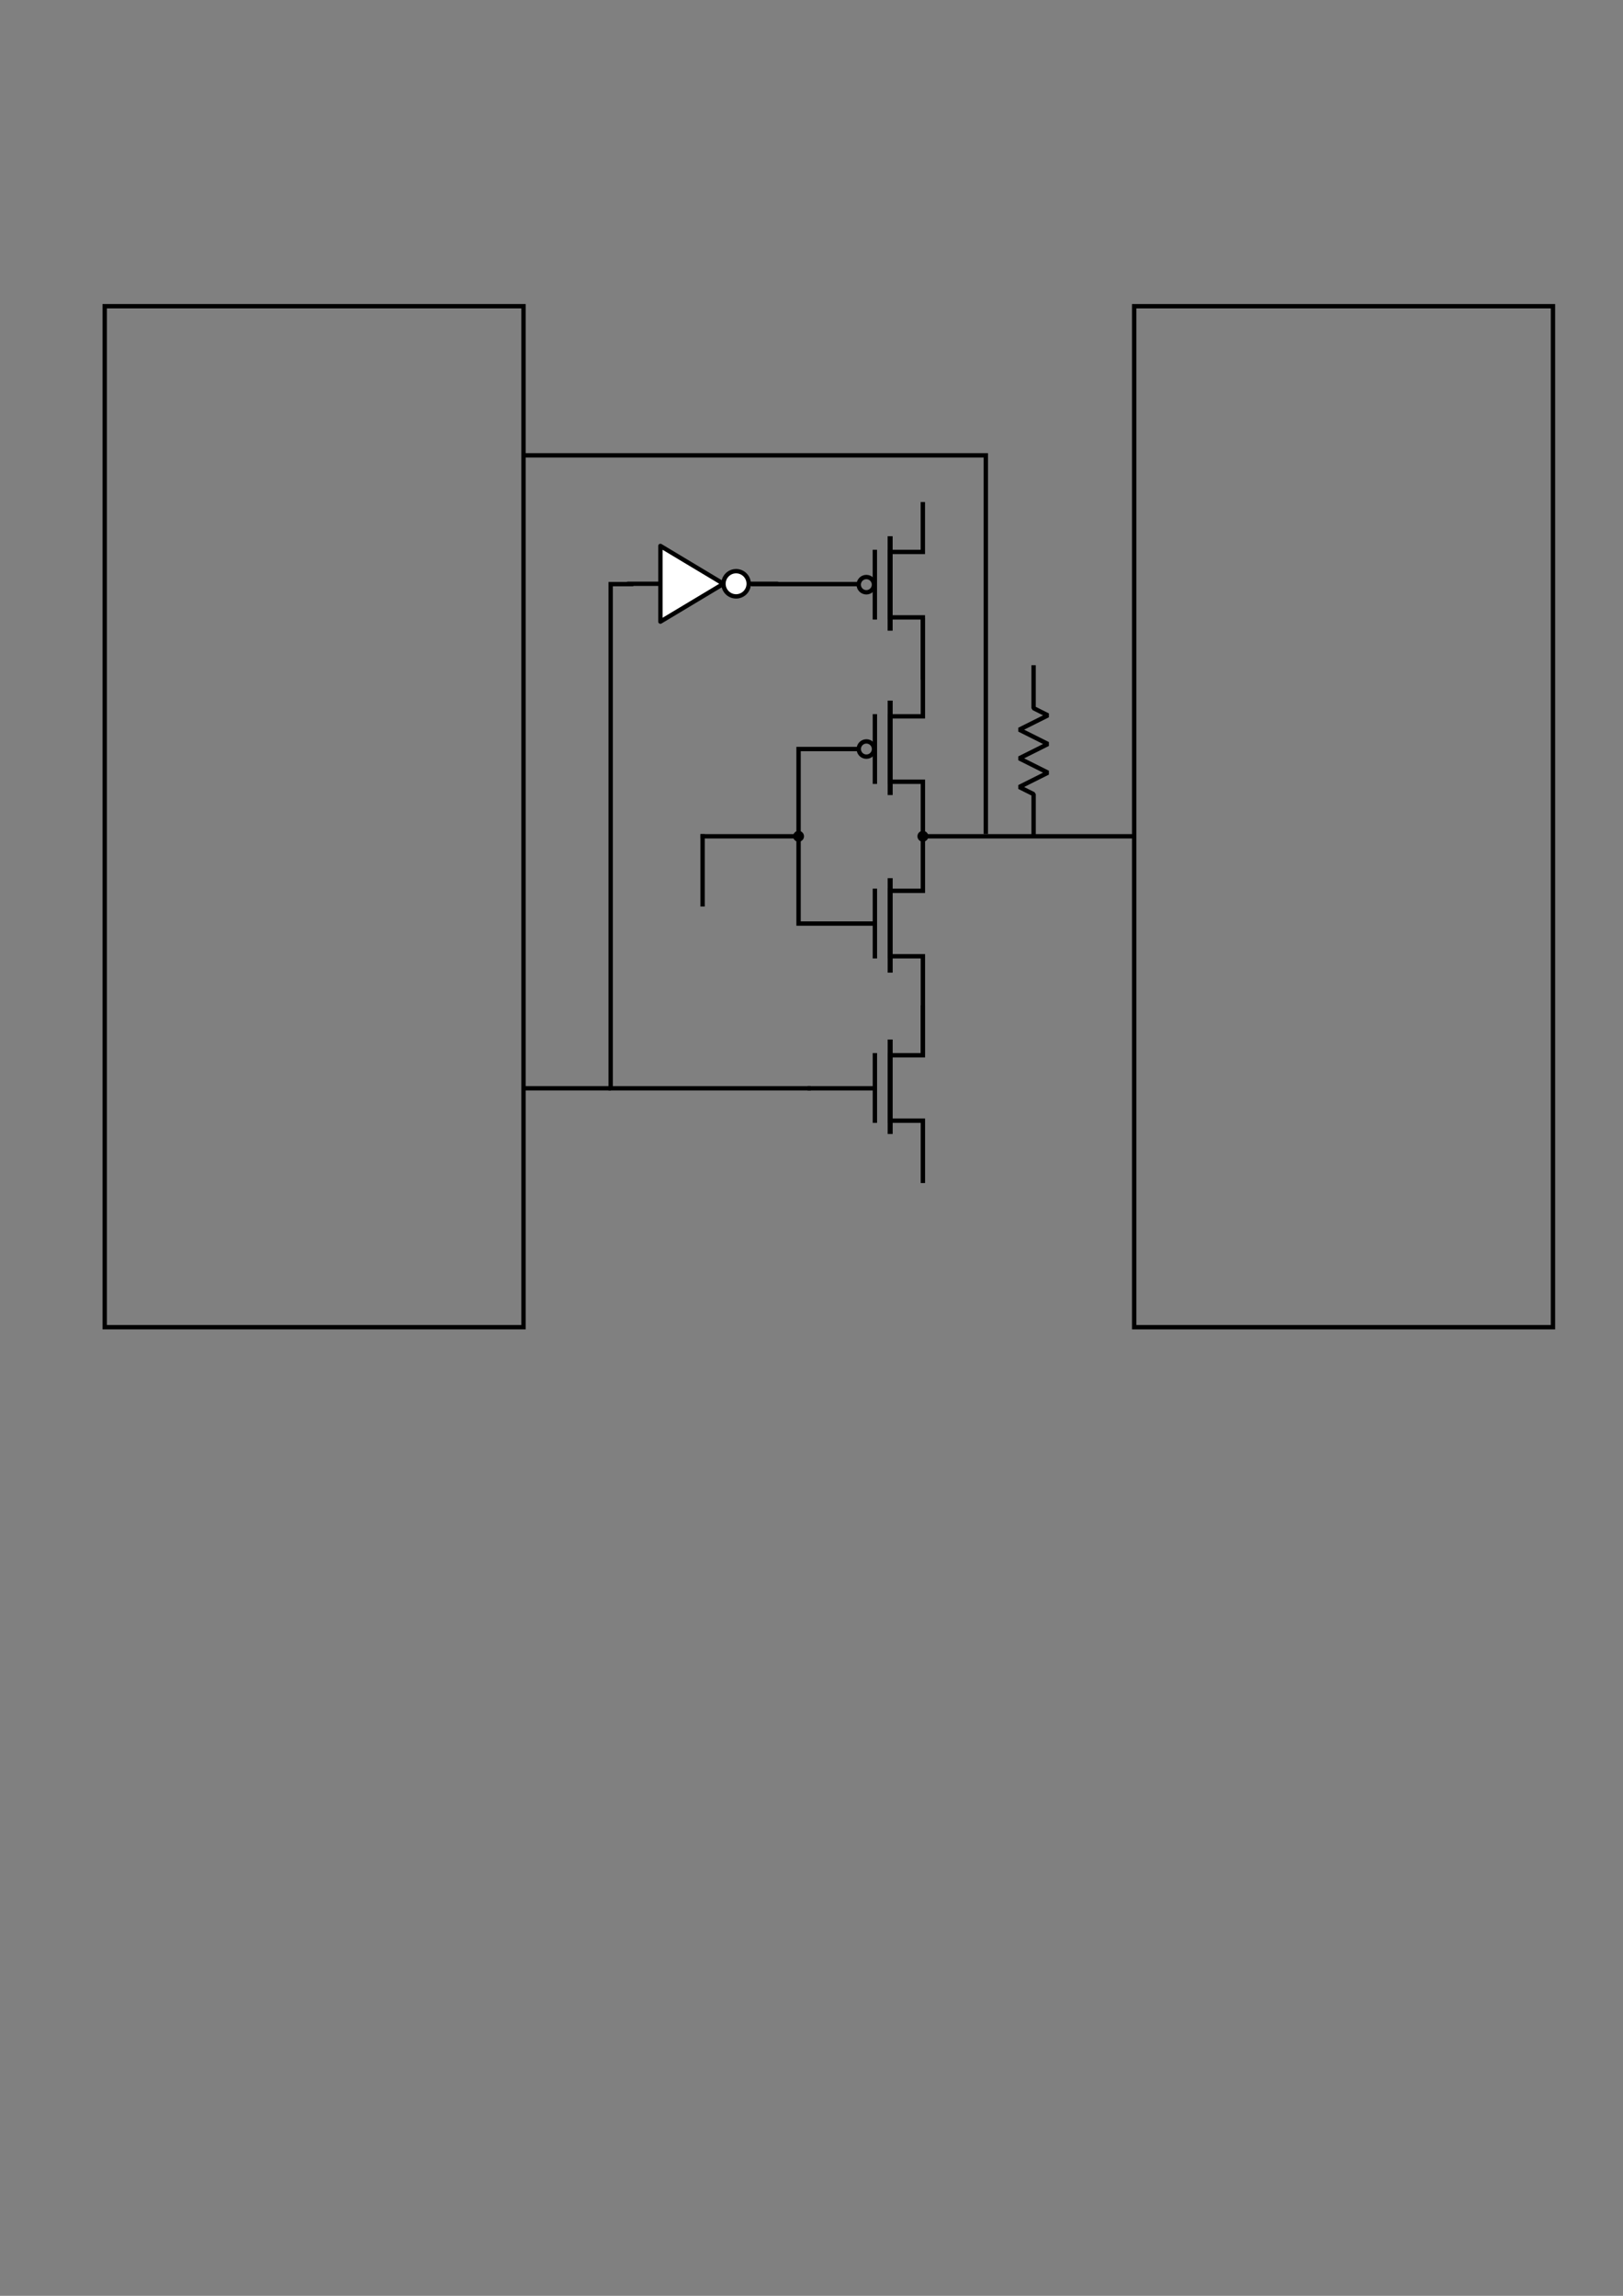 <?xml version="1.0" encoding="UTF-8" standalone="no"?>
<!-- Created with Inkscape (http://www.inkscape.org/) -->

<svg
   xmlns:dc="http://purl.org/dc/elements/1.1/"
   xmlns:cc="http://creativecommons.org/ns#"
   xmlns:rdf="http://www.w3.org/1999/02/22-rdf-syntax-ns#"
   xmlns:svg="http://www.w3.org/2000/svg"
   xmlns="http://www.w3.org/2000/svg"
   xmlns:sodipodi="http://sodipodi.sourceforge.net/DTD/sodipodi-0.dtd"
   xmlns:inkscape="http://www.inkscape.org/namespaces/inkscape"
   width="210mm"
   height="297mm"
   viewBox="0 0 744.094 1052.362"
   id="svg2"
   version="1.1"
   inkscape:version="0.91 r13725"
   sodipodi:docname="top_entity.svg">
  <rect x="0" y="0" width="744.094" height="1052.362" fill="#808080" stroke="none"/>
  <defs
     id="defs4" />
  <sodipodi:namedview
     id="base"
     pagecolor="#ffffff"
     bordercolor="#666666"
     borderopacity="1.0"
     inkscape:pageopacity="0.0"
     inkscape:pageshadow="2"
     inkscape:zoom="0.35355339"
     inkscape:cx="-124.71583"
     inkscape:cy="738.85074"
     inkscape:document-units="px"
     inkscape:current-layer="g4177"
     showgrid="false"
     showguides="false"
     inkscape:window-width="1366"
     inkscape:window-height="744"
     inkscape:window-x="0"
     inkscape:window-y="24"
     inkscape:window-maximized="1" />
  <g
     inkscape:label="Livello 1"
     inkscape:groupmode="layer"
     id="layer1">
    <g
       id="g4151"
       transform="matrix(0.635,0,0,0.635,-8.284,53.269)"
       style="stroke-width:3.147;stroke-miterlimit:4;stroke-dasharray:none">
      <path
         inkscape:connector-curvature="0"
         id="path3779"
         d="m 466.489,337.521 107.734,0"
         style="fill:none;stroke:#000000;stroke-width:3.147;stroke-linecap:round;stroke-linejoin:miter;stroke-miterlimit:4;stroke-dasharray:none;stroke-opacity:1" />
      <g
         transform="matrix(0,1,-1,0,869.38,-148.751)"
         id="g3773"
         style="stroke-width:3.147;stroke-miterlimit:4;stroke-dasharray:none">
        <polygon
           id="polygon6"
           points="458.95,379.523 486.271,333.987 513.593,379.523 "
           style="fill:#ffffff;stroke-width:3.147;stroke-miterlimit:4;stroke-dasharray:none" />
        <polygon
           id="polygon8"
           points="458.95,379.523 486.271,333.987 513.593,379.523 "
           style="fill:none;stroke:#000000;stroke-width:3.147;stroke-linejoin:round;stroke-miterlimit:4;stroke-dasharray:none" />
        <circle
           id="ellipse12"
           cy="324.88"
           cx="486.271"
           style="fill:#ffffff;stroke-width:3.147;stroke-miterlimit:4;stroke-dasharray:none"
           r="9.107" />
        <circle
           id="ellipse14"
           cy="324.88"
           cx="486.271"
           style="fill:none;stroke:#000000;stroke-width:3.147;stroke-linejoin:round;stroke-miterlimit:4;stroke-dasharray:none"
           r="9.107" />
      </g>
    </g>
    <path
       id="path4166"
       d="m 473.87,304.912 0,19.706 6.569,3.284 -13.137,6.569 13.137,6.569 -13.137,6.569 13.137,6.569 -13.137,6.569 6.569,3.284 0,19.706"
       inkscape:connector-curvature="0"
       style="fill:none;stroke:#000000;stroke-width:2;stroke-linejoin:bevel;stroke-miterlimit:4;stroke-dasharray:none" />
    <g
       id="g4221"
       transform="translate(268.115,257.843)">
      <g
         id="g4177"
         style="fill:none;stroke:#000000;stroke-width:2">
        <path
           id="path4183"
           d="m 155,25.5 0,45 -15,0 0,30 15,0 0,50 -15,0 0,30 15,0 0,45"
           inkscape:connector-curvature="0" />
        <path
           id="path4185"
           d="m 155,125.5 96.669,0"
           inkscape:connector-curvature="0"
           sodipodi:nodetypes="cc" />
        <path
           id="path4187"
           d="m 133,69.5 0,32"
           inkscape:connector-curvature="0" />
        <path
           id="path4189"
           d="m 133,149.5 0,32"
           inkscape:connector-curvature="0" />
        <path
           id="path4191"
           d="m 125.6,85.5 -27.6,0 0,80 35,0"
           inkscape:connector-curvature="0" />
        <path
           id="path4193"
           d="m 98,125.5 -45,0"
           inkscape:connector-curvature="0" />
        <circle
           id="circle4195"
           r="3.5"
           cy="85.5"
           cx="129.1" />
        <path
           id="path4197"
           d="m 140,144.7 0,43.3"
           inkscape:connector-curvature="0"
           style="stroke-width:2.3" />
        <path
           id="path4199"
           d="m 140,63.3 0,43.3"
           inkscape:connector-curvature="0"
           style="stroke-width:2.3" />
        <path
           style="fill:none;stroke:#000000;stroke-width:2"
           id="path4183-6"
           d="m 154.98,-27.703 0,22.857 -15,0 0,30 15,0 0,28.571"
           inkscape:connector-curvature="0"
           sodipodi:nodetypes="cccccc" />
        <path
           style="fill:none;stroke:#000000;stroke-width:2"
           id="path4187-7"
           d="m 132.98,-5.846 0,32"
           inkscape:connector-curvature="0" />
        <circle
           style="fill:none;stroke:#000000;stroke-width:2"
           id="circle4195-5"
           r="3.5"
           cy="10.154"
           cx="129.08" />
        <path
           id="path4199-3"
           d="m 139.98,-12.046 0,43.3"
           inkscape:connector-curvature="0"
           style="fill:none;stroke:#000000;stroke-width:2.3" />
        <path
           style="fill:none;stroke:#000000;stroke-width:2"
           id="path4183-6-5"
           d="m 155,203.008 0,22.857 -15,0 0,30 15,0 0,28.571"
           inkscape:connector-curvature="0"
           sodipodi:nodetypes="cccccc" />
        <path
           style="fill:none;stroke:#000000;stroke-width:2"
           id="path4187-7-6"
           d="m 133,224.865 0,32"
           inkscape:connector-curvature="0" />
        <path
           id="path4199-3-9"
           d="m 140,218.665 0,43.3"
           inkscape:connector-curvature="0"
           style="fill:none;stroke:#000000;stroke-width:2.3" />
        <path
           style="fill:none;stroke:#000000;stroke-width:2;stroke-miterlimit:4;stroke-dasharray:none"
           id="path4185-1"
           d="m 102.135,241.019 31.25,0"
           inkscape:connector-curvature="0" />
        <path
           style="fill:none;stroke:#000000;stroke-width:2"
           id="path4185-2"
           d="m 76.299,9.915 50,0"
           inkscape:connector-curvature="0" />
      </g>
      <circle
         id="circle4203"
         r="2.5"
         cy="125.5"
         cx="155" />
      <circle
         id="circle4205"
         r="2.5"
         cy="125.5"
         cx="98" />
    </g>
    <path
       style="fill:none;fill-rule:evenodd;stroke:#000000;stroke-width:2;stroke-linecap:butt;stroke-linejoin:miter;stroke-miterlimit:4;stroke-dasharray:none;stroke-opacity:1"
       d="m 451.969,382.309 0,-173.595 -212.132,0"
       id="path4315"
       inkscape:connector-curvature="0"
       sodipodi:nodetypes="ccc" />
    <path
       style="fill:none;fill-rule:evenodd;stroke:#000000;stroke-width:2;stroke-linecap:butt;stroke-linejoin:miter;stroke-miterlimit:4;stroke-dasharray:none;stroke-opacity:1"
       d="m 371.694,498.859 -91.712,0 0,-231.099 10.375,0"
       id="path4317"
       inkscape:connector-curvature="0" />
    <path
       style="fill:none;fill-rule:evenodd;stroke:#000000;stroke-width:2;stroke-linecap:butt;stroke-linejoin:miter;stroke-miterlimit:4;stroke-dasharray:none;stroke-opacity:1"
       d="m 322.109,382.347 0,33.186"
       id="path4319"
       inkscape:connector-curvature="0" />
    <rect
       style="fill:none;fill-opacity:1;stroke:#000000;stroke-width:2;stroke-linecap:butt;stroke-linejoin:miter;stroke-miterlimit:4;stroke-dasharray:none;stroke-opacity:1"
       id="rect4321"
       width="192"
       height="468"
       x="48"
       y="140.362" />
    <rect
       style="fill:none;fill-opacity:1;stroke:#000000;stroke-width:2;stroke-linecap:butt;stroke-linejoin:miter;stroke-miterlimit:4;stroke-dasharray:none;stroke-opacity:1"
       id="rect4321-7"
       width="192"
       height="468"
       x="519.985"
       y="140.368" />
    <path
       style="fill:none;fill-rule:evenodd;stroke:#000000;stroke-width:2;stroke-linecap:butt;stroke-linejoin:miter;stroke-miterlimit:4;stroke-dasharray:none;stroke-opacity:1"
       d="m 280.075,498.855 -40.04,0"
       id="path4340"
       inkscape:connector-curvature="0" />
  </g>
</svg>
